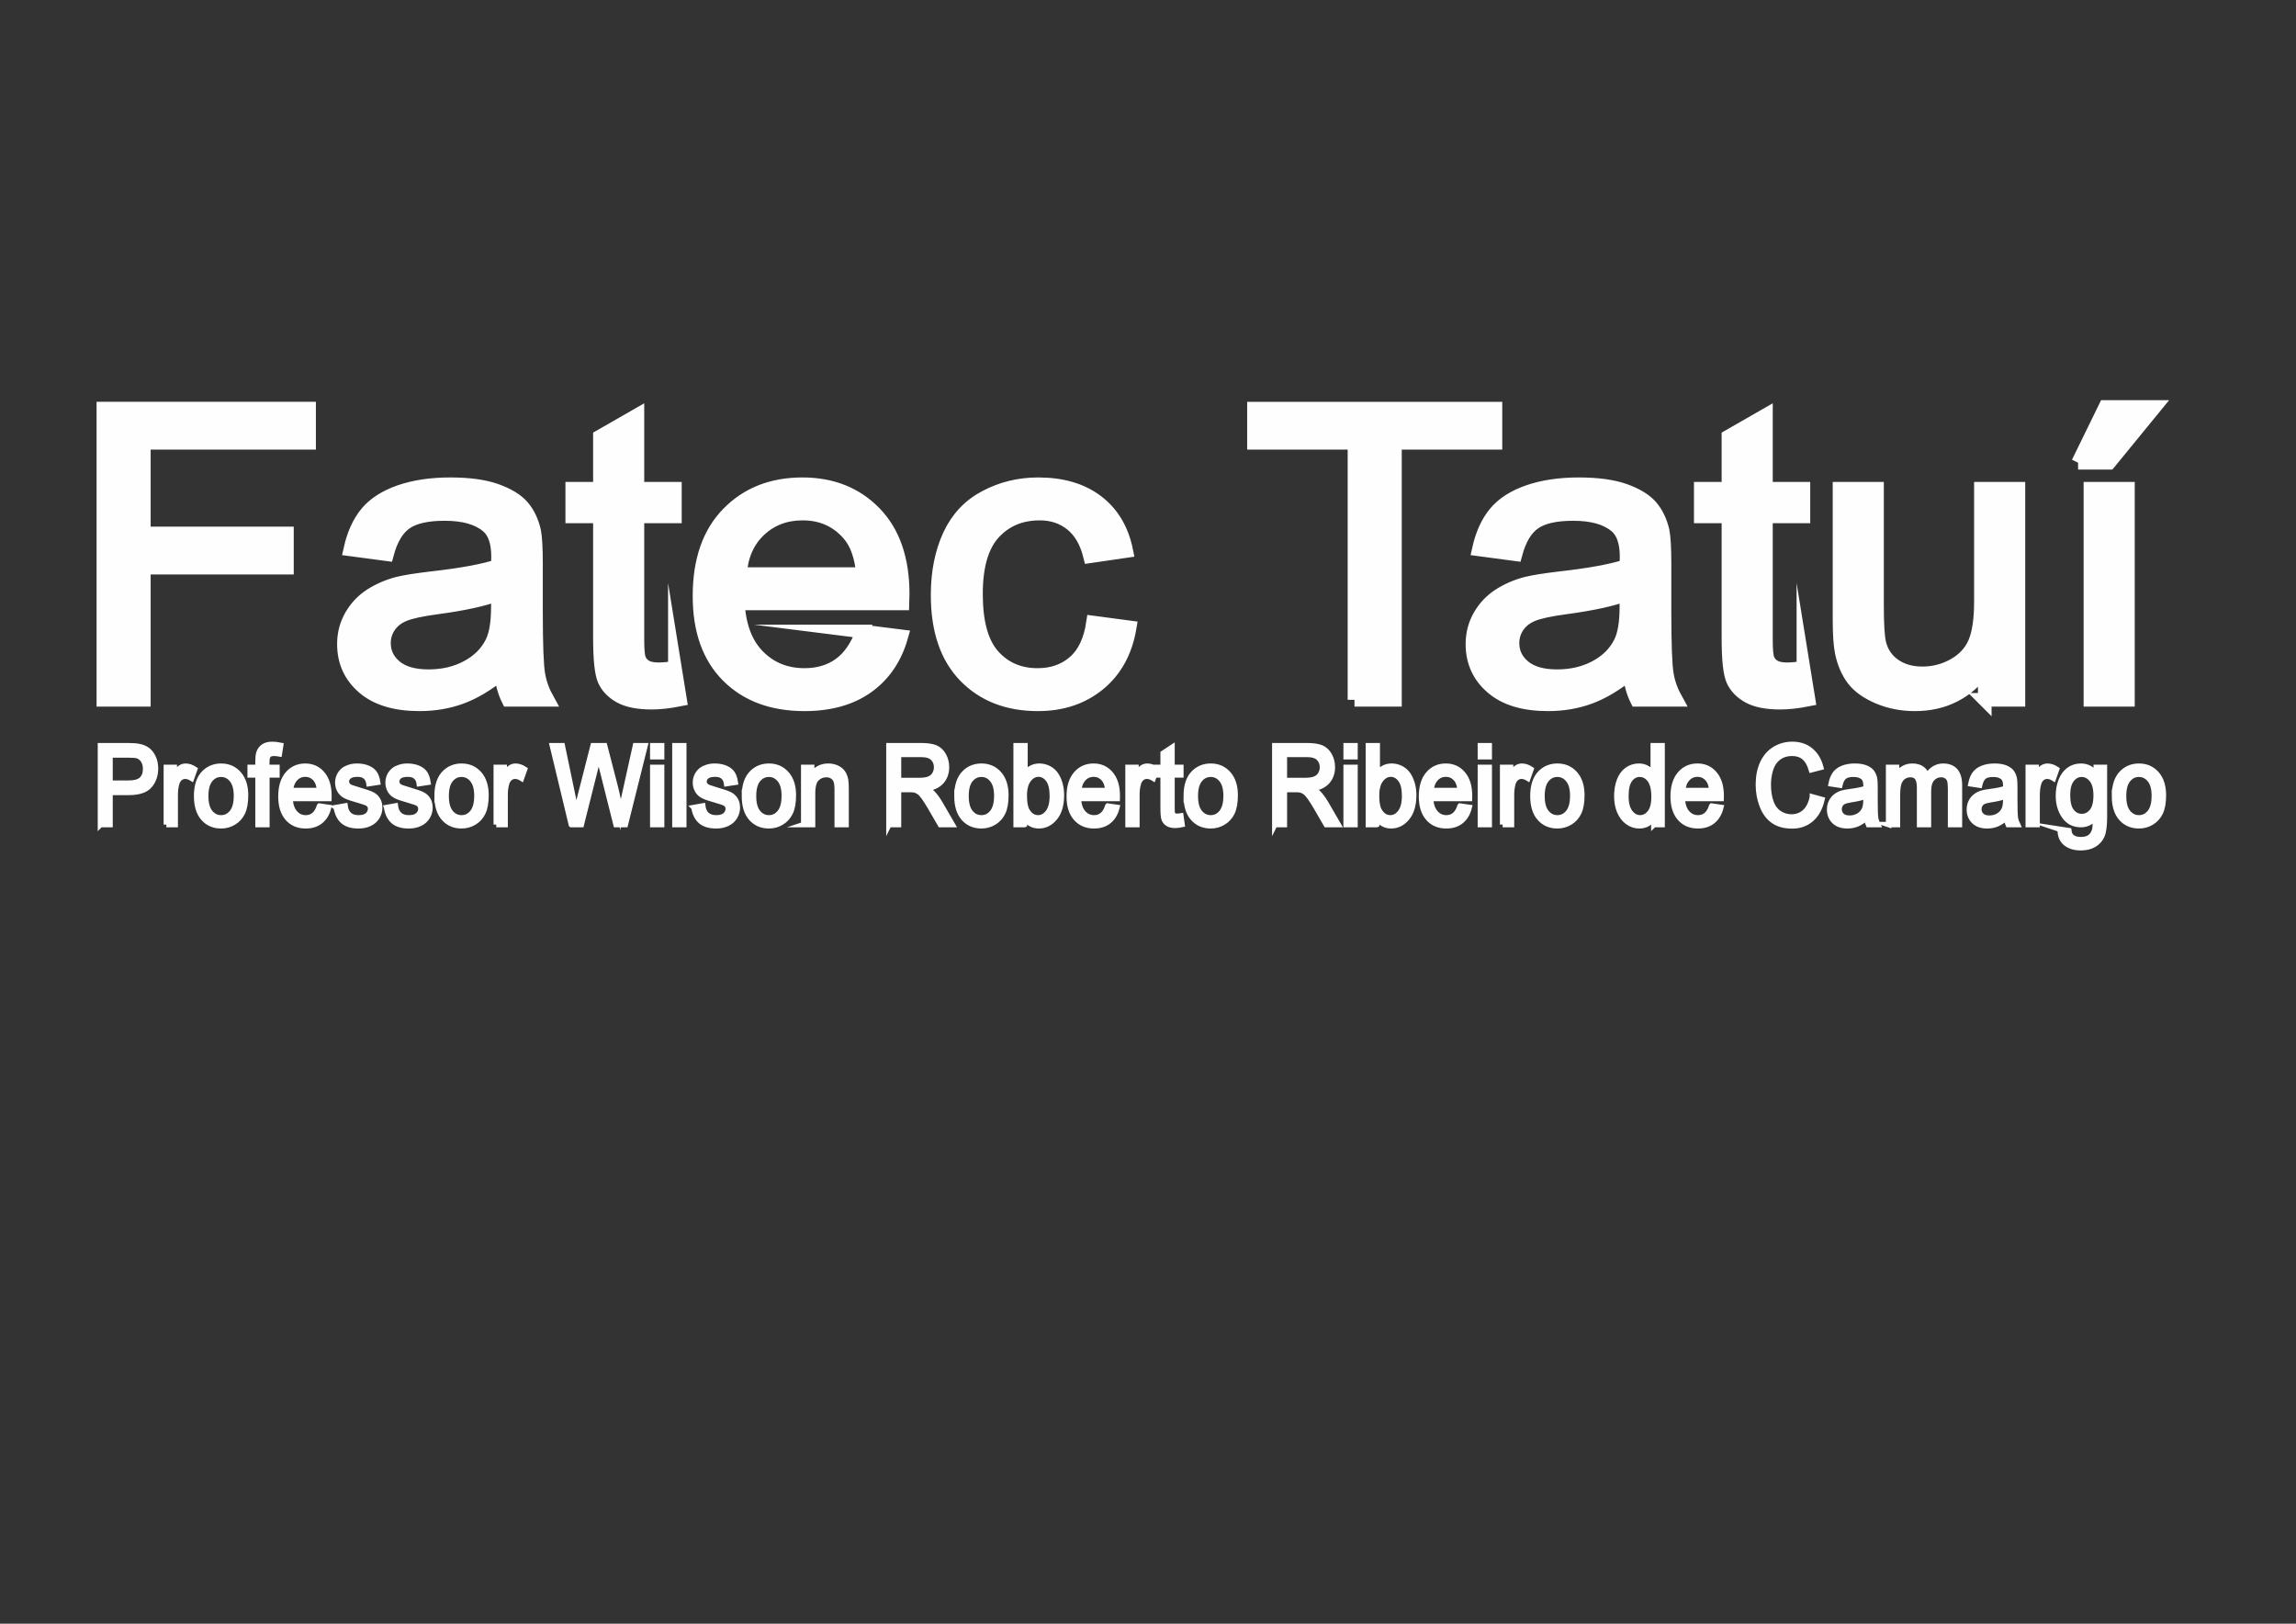 <?xml version="1.0" encoding="UTF-8"?>
<!DOCTYPE svg PUBLIC "-//W3C//DTD SVG 1.1//EN" "http://www.w3.org/Graphics/SVG/1.1/DTD/svg11.dtd">
<!-- Creator: CorelDRAW 2020 (64 Bit) -->
<svg xmlns="http://www.w3.org/2000/svg" xml:space="preserve" width="297mm" height="210mm" version="1.1" style="shape-rendering:geometricPrecision; text-rendering:geometricPrecision; image-rendering:optimizeQuality; fill-rule:evenodd; clip-rule:evenodd"
viewBox="0 0 29700 21000"
 xmlns:xlink="http://www.w3.org/1999/xlink"
 xmlns:xodm="http://www.corel.com/coreldraw/odm/2003">
 <rect x="0" y="0" width="29700" height="21000" fill="#333333" stroke="none"/>
 <defs>
  <style type="text/css">
   <![CDATA[
    .str1 {stroke:#FEFEFE;stroke-width:70.56;stroke-miterlimit:22.926}
    .str0 {stroke:#FEFEFE;stroke-width:176.39;stroke-miterlimit:22.926}
    .fil0 {fill:#FEFEFE;fill-rule:nonzero}
   ]]>
  </style>
 </defs>
 <g id="Camada_x0020_1">
  <g id="_2876742157360">
   <path class="fil0 str0" d="M1337.34 9050.86l0 -3765.99 2660.7 0 0 441.82 -2137.37 0 0 1172.93 1850.92 0 0 441.82 -1850.92 0 0 1709.42 -523.33 0zm5144.21 -341.89c-179.95,146.4 -353.47,248.96 -519.65,309.45 -166.19,60.49 -344.29,90.29 -535.27,90.29 -313.99,0 -555.46,-72.75 -724.39,-219.16 -168.93,-145.51 -253.4,-332.24 -253.4,-559.28 0,-133.24 32.14,-255.09 95.48,-365.55 64.27,-110.45 147.83,-198.12 250.65,-264.75 103.74,-66.62 219.43,-117.46 348.88,-151.65 95.48,-23.67 239.63,-46.46 431.52,-69.25 391.12,-43.83 680.33,-97.3 864.87,-158.67 1.83,-63.12 2.74,-103.44 2.74,-120.1 0,-187.59 -45.89,-319.97 -137.71,-397.11 -123.94,-104.32 -308.48,-156.04 -552.71,-156.04 -228.6,0 -397.54,38.57 -505.88,114.84 -109.25,76.26 -189.13,211.27 -241.46,405.87l-473.74 -63.11c43.15,-193.74 113.84,-350.65 213,-469.87 99.15,-119.22 242.38,-210.39 429.68,-275.26 186.37,-63.99 403.96,-96.44 650.01,-96.44 244.23,0 443.46,27.19 596.79,82.41 152.4,55.23 265.33,123.6 336.94,206.89 71.61,83.27 122.11,188.47 151.49,315.58 15.61,78.89 23.87,220.91 23.87,425.16l0 613.64c0,428.67 10.1,699.54 30.3,814.39 19.28,114.83 59.67,224.41 118.44,329.61l-506.81 0c-48.65,-97.31 -79.86,-211.27 -93.64,-341.89zm-38.57 -1025.64c-176.27,68.37 -440.69,126.23 -793.25,173.56 -200.14,27.18 -341.53,57.86 -424.16,92.05 -82.63,34.19 -145.98,84.15 -190.97,149.03 -44.98,65.74 -67.94,138.5 -67.94,219.15 0,121.85 48.66,224.42 146.9,305.94 98.24,81.53 241.46,122.73 429.68,122.73 186.37,0 352.56,-38.57 498.53,-116.6 145.06,-77.14 252.48,-183.2 320.42,-317.33 52.33,-104.32 78.05,-257.72 78.05,-460.23l2.74 -168.3zm2287.04 954.63l66.1 408.51c-135.88,27.18 -257.99,41.2 -364.49,41.2 -175.36,0 -311.24,-26.3 -408.56,-79.77 -96.4,-53.47 -164.35,-122.73 -203.82,-209.51 -39.48,-86.79 -58.76,-269.13 -58.76,-547.01l0 -1572.67 -358.07 0 0 -357.67 358.07 0 0 -674.99 484.76 -277.89 0 952.88 484.77 0 0 357.67 -484.77 0 0 1598.96c0,132.37 8.27,217.41 25.71,255.1 16.52,37.69 44.07,67.5 82.63,90.29 38.56,21.92 93.65,33.31 165.26,33.31 53.25,0 123.94,-6.13 211.17,-18.41zm2428.41 -470.74l501.29 63.12c-78.03,277.89 -224.01,494.41 -437.02,647.82 -213,153.41 -484.76,230.55 -816.2,230.55 -416.82,0 -747.35,-122.72 -991.57,-368.18 -244.22,-244.58 -366.33,-589.1 -366.33,-1031.79 0,-457.59 123.03,-813.5 370.01,-1065.97 246.97,-253.34 567.39,-379.59 961.26,-379.59 381.02,0 692.26,123.61 933.73,371.7 241.46,248.08 362.65,596.98 362.65,1046.69 0,27.17 -0.91,68.37 -2.76,122.72l-2129.11 0c18.37,298.94 106.51,528.61 266.26,687.28 158.83,158.67 358.06,238.44 595.86,238.44 177.19,0 328.68,-44.71 453.55,-134.12 125.78,-89.42 224.94,-232.3 298.38,-428.67zm-1586.5 -741.63l1592.01 0c-21.11,-229.68 -82.63,-401.49 -182.7,-516.33 -153.33,-177.96 -353.48,-267.36 -598.61,-267.36 -222.19,0 -408.57,71 -560.06,213.01 -150.57,142.01 -234.11,332.24 -250.64,570.68zm4567.63 625.91l473.75 63.12c-52.34,311.2 -184.54,554.03 -398.46,730.23 -213.93,176.2 -477.43,263.86 -788.66,263.86 -390.21,0 -704.21,-121.85 -941.08,-365.55 -237.79,-243.7 -356.22,-592.6 -356.22,-1046.68 0,-294.56 51.41,-551.41 153.32,-772.32 101.91,-220.03 257.07,-385.71 466.4,-495.29 208.41,-110.45 435.19,-165.69 681.24,-165.69 309.41,0 563.73,74.52 760.2,224.42 197.4,149.91 324.1,362.93 379.19,638.19l-468.25 68.37c-44.98,-183.21 -123.94,-320.84 -238.7,-413.76 -113.85,-92.05 -251.56,-138.5 -413.16,-138.5 -244.21,0 -442.52,83.27 -595.86,249.83 -152.4,167.43 -228.6,430.42 -228.6,791.6 0,366.42 73.44,632.04 220.34,797.72 147.82,165.68 339.7,248.96 575.66,248.96 190.97,0 349.8,-55.22 476.5,-166.56 127.62,-110.46 208.41,-281.4 242.39,-511.95zm3381.41 999.36l0 -3324.17 -1300.05 0 0 -441.82 3123.44 0 0 441.82 -1300.06 0 0 3324.17 -523.33 0zm3558.62 -341.89c-179.95,146.4 -353.47,248.96 -519.65,309.45 -166.19,60.49 -344.3,90.29 -535.27,90.29 -313.99,0 -555.46,-72.75 -724.39,-219.16 -168.93,-145.51 -253.4,-332.24 -253.4,-559.28 0,-133.24 32.13,-255.09 95.48,-365.55 64.27,-110.45 147.82,-198.12 250.64,-264.75 103.75,-66.62 219.44,-117.46 348.89,-151.65 95.48,-23.67 239.63,-46.46 431.52,-69.25 391.12,-43.83 680.32,-97.3 864.86,-158.67 1.84,-63.12 2.75,-103.44 2.75,-120.1 0,-187.59 -45.9,-319.97 -137.71,-397.11 -123.95,-104.32 -308.49,-156.04 -552.71,-156.04 -228.6,0 -397.54,38.57 -505.88,114.84 -109.25,76.26 -189.13,211.27 -241.46,405.87l-473.75 -63.11c43.15,-193.74 113.85,-350.65 213.01,-469.87 99.15,-119.22 242.37,-210.39 429.67,-275.26 186.38,-63.99 403.97,-96.44 650.02,-96.44 244.22,0 443.45,27.19 596.78,82.41 152.41,55.23 265.34,123.6 336.95,206.89 71.61,83.27 122.11,188.47 151.49,315.58 15.61,78.89 23.87,220.91 23.87,425.16l0 613.64c0,428.67 10.1,699.54 30.3,814.39 19.28,114.83 59.67,224.41 118.44,329.61l-506.81 0c-48.66,-97.31 -79.87,-211.27 -93.64,-341.89zm-38.57 -1025.64c-176.27,68.37 -440.69,126.23 -793.25,173.56 -200.14,27.18 -341.54,57.86 -424.16,92.05 -82.64,34.19 -145.98,84.15 -190.97,149.03 -44.99,65.74 -67.94,138.5 -67.94,219.15 0,121.85 48.66,224.42 146.9,305.94 98.24,81.53 241.46,122.73 429.67,122.73 186.38,0 352.56,-38.57 498.54,-116.6 145.06,-77.14 252.48,-183.2 320.42,-317.33 52.33,-104.32 78.04,-257.72 78.04,-460.23l2.75 -168.3zm2287.04 954.63l66.1 408.51c-135.88,27.18 -257.99,41.2 -364.49,41.2 -175.36,0 -311.24,-26.3 -408.57,-79.77 -96.39,-53.47 -164.34,-122.73 -203.82,-209.51 -39.47,-86.79 -58.75,-269.13 -58.75,-547.01l0 -1572.67 -358.07 0 0 -357.67 358.07 0 0 -674.99 484.76 -277.89 0 952.88 484.77 0 0 357.67 -484.77 0 0 1598.96c0,132.37 8.26,217.41 25.71,255.1 16.52,37.69 44.07,67.5 82.63,90.29 38.55,21.92 93.65,33.31 165.26,33.31 53.24,0 123.94,-6.13 211.17,-18.41zm2345.78 412.9l0 -405.88c-222.18,309.45 -523.32,463.73 -904.34,463.73 -168.02,0 -325.02,-30.68 -471,-92.05 -145.98,-62.23 -254.32,-139.38 -325.02,-232.3 -70.69,-93.8 -120.26,-207.76 -148.72,-342.76 -19.28,-91.16 -29.38,-234.93 -29.38,-431.3l0 -1689.26 484.76 0 0 1510.43c0,241.07 10.1,404.12 29.38,487.41 30.3,121.85 94.57,216.52 193.73,285.77 98.23,69.25 219.42,104.32 364.49,104.32 145.06,0 280.93,-35.07 407.64,-106.07 126.7,-71 216.67,-168.31 269.92,-290.16 52.33,-121.85 78.96,-299.8 78.96,-532.11l0 -1459.59 484.77 0 0 2729.82 -435.19 0zm1367.07 0l0 -2729.82 484.77 0 0 2729.82 -484.77 0zm-159.75 -3066.43l352.56 -720.59 639.01 0 -589.43 720.59 -402.14 0z"/>
   <g>
    <path class="fil0 str1" d="M1299.52 10664.71l0 -1020.15 351.79 0c61.82,0 109.1,3.32 141.85,9.74 45.77,8.31 84.16,24.22 115.18,47.49 31.01,23.51 55.95,56.28 74.82,98.31 18.87,42.04 28.2,88.34 28.2,138.92 0,86.43 -25.16,159.81 -75.7,219.66 -50.32,60.07 -141.63,89.99 -273.49,89.99l-239.02 0 0 416.04 -123.63 0zm123.63 -535.72l240.75 0c79.81,0 136.21,-16.14 169.83,-48.68 33.39,-32.53 50.1,-78.13 50.1,-137.26 0,-42.5 -9.76,-79.07 -29.5,-109.46 -19.74,-30.4 -45.77,-50.59 -77.86,-60.33 -20.82,-5.93 -59.22,-9.02 -114.96,-9.02l-238.36 0 0 364.75zm728.75 535.72l0 -739.46 102.81 0 0 113.26c26.24,-52.47 50.54,-87.15 72.88,-103.76 22.33,-16.86 46.84,-25.18 73.53,-25.18 38.6,0 77.85,13.3 117.76,39.66l-40.77 115.65c-27.77,-17.1 -55.53,-25.65 -83.28,-25.65 -24.95,0 -47.29,8.31 -67.03,24.69 -19.73,16.39 -33.83,39.19 -42.29,68.39 -12.8,44.41 -19.09,93.1 -19.09,146.05l0 386.35 -114.52 0zm391.71 -369.74c0,-136.53 34.71,-237.69 104.32,-303.48 57.92,-54.61 128.84,-81.92 212.34,-81.92 92.62,0 168.53,33.24 227.52,99.74 58.77,66.25 88.28,158.15 88.28,275.22 0,94.99 -13.02,169.55 -39.05,223.93 -26.02,54.37 -63.98,96.65 -113.86,126.8 -49.67,30.17 -104.11,45.12 -162.89,45.12 -94.56,0 -170.91,-33 -229.25,-99.26 -58.35,-66.25 -87.41,-161.71 -87.41,-286.15zm117.12 0.25c0,94.51 18.88,165.28 56.61,212.05 37.96,47.01 85.45,70.53 142.93,70.53 56.83,0 104.11,-23.52 142.07,-70.77 37.74,-47.25 56.6,-119.2 56.6,-215.85 0,-91.19 -19.09,-160.29 -57.04,-207.08 -37.95,-47.01 -85.23,-70.52 -141.63,-70.52 -57.48,0 -104.97,23.27 -142.93,70.05 -37.73,46.79 -56.61,117.31 -56.61,211.59zm676.92 369.49l0 -642.58 -101.51 0 0 -96.88 101.51 0 0 -78.37c0,-49.63 3.9,-86.44 11.92,-110.42 11.07,-32.29 30.15,-58.66 57.92,-78.84 27.54,-20.18 66.37,-30.16 116.25,-30.16 32.32,0 67.89,4.28 106.93,12.59l-17.14 109.71c-23.85,-4.51 -46.19,-6.89 -67.45,-6.89 -34.7,0 -59.21,8.08 -73.74,24.22 -14.31,16.15 -21.48,46.3 -21.48,90.47l0 67.69 131.44 0 0 96.88 -130.13 0 0 642.58 -114.52 0zm794.91 -239.36l118.42 17.09c-18.43,75.28 -52.93,133.93 -103.24,175.49 -50.32,41.55 -114.52,62.45 -192.81,62.45 -98.47,0 -176.56,-33.24 -234.25,-99.73 -57.7,-66.26 -86.54,-159.58 -86.54,-279.5 0,-123.95 29.06,-220.37 87.41,-288.76 58.34,-68.62 134.03,-102.82 227.09,-102.82 90,0 163.53,33.48 220.57,100.69 57.04,67.2 85.67,161.71 85.67,283.54 0,7.35 -0.21,18.52 -0.64,33.24l-502.98 0c4.34,80.97 25.16,143.18 62.9,186.17 37.52,42.98 84.58,64.59 140.77,64.59 41.86,0 77.64,-12.12 107.14,-36.34 29.71,-24.22 53.14,-62.92 70.49,-116.11zm-374.79 -200.9l376.09 0c-4.99,-62.22 -19.52,-108.75 -43.16,-139.86 -36.22,-48.21 -83.5,-72.43 -141.42,-72.43 -52.48,0 -96.51,19.23 -132.3,57.7 -35.57,38.47 -55.31,90 -59.21,154.59zm592.33 219.42l113.21 -19.95c6.3,49.63 24.08,87.62 53.14,114.22 29.06,26.37 69.85,39.66 121.9,39.66 52.7,0 91.74,-11.63 117.34,-35.15 25.37,-23.27 38.17,-50.81 38.17,-82.4 0,-28.25 -11.5,-50.58 -34.27,-66.72 -16.06,-11.16 -55.1,-25.17 -117.12,-42.51 -83.73,-23.03 -141.63,-42.98 -174.17,-59.84 -32.31,-17.1 -56.82,-40.38 -73.53,-70.3 -16.69,-29.67 -25.15,-62.69 -25.15,-98.78 0,-33 6.93,-63.4 20.6,-91.42 13.89,-28.02 32.54,-51.29 56.18,-69.81 17.79,-14.25 42.07,-26.37 72.66,-36.34 30.8,-9.98 63.55,-14.96 98.68,-14.96 52.92,0 99.34,8.32 139.25,25.18 40.13,16.61 69.62,39.41 88.71,67.91 18.86,28.73 32.1,66.96 39.25,114.93l-111.91 17.1c-4.99,-38.47 -19.74,-68.63 -44.04,-90.23 -24.28,-21.62 -58.56,-32.3 -103.02,-32.3 -52.27,0 -89.79,9.5 -112.13,28.49 -22.34,19 -33.62,41.32 -33.62,66.73 0,16.15 4.56,30.87 13.89,43.94 9.32,13.29 23.85,24.45 43.8,33.24 11.5,4.74 44.9,15.43 100.86,32.05 80.68,23.51 137.07,42.99 169.18,57.94 32.1,14.97 57.26,37.05 75.47,65.55 18.44,28.73 27.55,64.35 27.55,107.09 0,41.55 -11.06,80.74 -33.41,117.55 -22.33,36.81 -54.43,65.31 -96.3,85.49 -42.07,20.18 -89.56,30.15 -142.49,30.15 -87.62,0 -154.64,-19.94 -200.62,-59.6 -45.99,-39.9 -75.26,-98.78 -88.06,-176.91zm650.67 0l113.22 -19.95c6.29,49.63 24.08,87.62 53.14,114.22 29.06,26.37 69.84,39.66 121.9,39.66 52.69,0 91.74,-11.63 117.33,-35.15 25.37,-23.27 38.17,-50.81 38.17,-82.4 0,-28.25 -11.5,-50.58 -34.26,-66.72 -16.06,-11.16 -55.1,-25.17 -117.13,-42.51 -83.72,-23.03 -141.63,-42.98 -174.16,-59.84 -32.32,-17.1 -56.83,-40.38 -73.53,-70.3 -16.69,-29.67 -25.16,-62.69 -25.16,-98.78 0,-33 6.94,-63.4 20.61,-91.42 13.88,-28.02 32.53,-51.29 56.17,-69.81 17.79,-14.25 42.07,-26.37 72.66,-36.34 30.8,-9.98 63.55,-14.96 98.69,-14.96 52.91,0 99.33,8.32 139.24,25.18 40.13,16.61 69.62,39.41 88.71,67.91 18.86,28.73 32.1,66.96 39.26,114.93l-111.92 17.1c-4.99,-38.47 -19.74,-68.63 -44.03,-90.23 -24.29,-21.62 -58.56,-32.3 -103.02,-32.3 -52.27,0 -89.8,9.5 -112.13,28.49 -22.34,19 -33.62,41.32 -33.62,66.73 0,16.15 4.56,30.87 13.88,43.94 9.33,13.29 23.86,24.45 43.81,33.24 11.49,4.74 44.9,15.43 100.86,32.05 80.68,23.51 137.07,42.99 169.17,57.94 32.1,14.97 57.26,37.05 75.48,65.55 18.43,28.73 27.54,64.35 27.54,107.09 0,41.55 -11.05,80.74 -33.4,117.55 -22.34,36.81 -54.43,65.31 -96.3,85.49 -42.08,20.18 -89.57,30.15 -142.49,30.15 -87.62,0 -154.65,-19.94 -200.63,-59.6 -45.98,-39.9 -75.26,-98.78 -88.06,-176.91zm653.28 -148.9c0,-136.53 34.7,-237.69 104.32,-303.48 57.92,-54.61 128.84,-81.92 212.34,-81.92 92.62,0 168.53,33.24 227.52,99.74 58.77,66.25 88.27,158.15 88.27,275.22 0,94.99 -13.01,169.55 -39.04,223.93 -26.02,54.37 -63.98,96.65 -113.86,126.8 -49.68,30.17 -104.11,45.12 -162.89,45.12 -94.56,0 -170.91,-33 -229.26,-99.26 -58.34,-66.25 -87.4,-161.71 -87.4,-286.15zm117.12 0.25c0,94.51 18.87,165.28 56.61,212.05 37.96,47.01 85.45,70.53 142.93,70.53 56.83,0 104.1,-23.52 142.07,-70.77 37.74,-47.25 56.6,-119.2 56.6,-215.85 0,-91.19 -19.09,-160.29 -57.04,-207.08 -37.96,-47.01 -85.23,-70.52 -141.63,-70.52 -57.48,0 -104.97,23.27 -142.93,70.05 -37.74,46.79 -56.61,117.31 -56.61,211.59zm648.29 369.49l0 -739.46 102.8 0 0 113.26c26.25,-52.47 50.54,-87.15 72.88,-103.76 22.34,-16.86 46.85,-25.18 73.53,-25.18 38.6,0 77.86,13.3 117.77,39.66l-40.77 115.65c-27.77,-17.1 -55.53,-25.65 -83.29,-25.65 -24.94,0 -47.29,8.31 -67.03,24.69 -19.73,16.39 -33.83,39.19 -42.28,68.39 -12.8,44.41 -19.09,93.1 -19.09,146.05l0 386.35 -114.52 0zm971.24 0l-245.31 -1020.15 127.97 0 139.68 668.94c15.18,70.06 28.63,139.62 40.13,208.5 24.5,-108.77 38.81,-171.46 42.94,-188.08l176.12 -689.36 148.56 0 133.61 516.48c32.75,128.23 57.05,248.63 72.66,360.96 12.36,-64.35 28.19,-138.21 47.5,-221.56l145.53 -655.88 123.85 0 -255.07 1020.15 -119.94 0 -195.41 -777.23c-16.49,-65.05 -26.47,-104.95 -30.15,-119.68 -10.64,46.55 -20.18,86.44 -28.42,119.45l-195.41 777.46 -128.84 0zm1053.23 -877.67l0 -142.48 114.51 0 0 142.48 -114.51 0zm0 877.67l0 -739.46 114.51 0 0 739.46 -114.51 0zm286.51 0l0 -1020.15 114.52 0 0 1020.15 -114.52 0zm246.17 -220.84l113.21 -19.95c6.3,49.63 24.09,87.62 53.15,114.22 29.06,26.37 69.84,39.66 121.89,39.66 52.7,0 91.74,-11.63 117.34,-35.15 25.37,-23.27 38.17,-50.81 38.17,-82.4 0,-28.25 -11.5,-50.58 -34.27,-66.72 -16.05,-11.16 -55.1,-25.17 -117.12,-42.51 -83.73,-23.03 -141.63,-42.98 -174.16,-59.84 -32.32,-17.1 -56.83,-40.38 -73.54,-70.3 -16.69,-29.67 -25.15,-62.69 -25.15,-98.78 0,-33 6.93,-63.4 20.6,-91.42 13.89,-28.02 32.54,-51.29 56.18,-69.81 17.79,-14.25 42.07,-26.37 72.66,-36.34 30.8,-9.98 63.55,-14.96 98.69,-14.96 52.91,0 99.33,8.32 139.24,25.18 40.13,16.61 69.62,39.41 88.71,67.91 18.86,28.73 32.1,66.96 39.25,114.93l-111.91 17.1c-4.99,-38.47 -19.74,-68.63 -44.03,-90.23 -24.29,-21.62 -58.57,-32.3 -103.03,-32.3 -52.27,0 -89.79,9.5 -112.13,28.49 -22.34,19 -33.62,41.32 -33.62,66.73 0,16.15 4.56,30.87 13.89,43.94 9.32,13.29 23.85,24.45 43.8,33.24 11.5,4.74 44.9,15.43 100.86,32.05 80.69,23.51 137.07,42.99 169.18,57.94 32.1,14.97 57.26,37.05 75.48,65.55 18.43,28.73 27.54,64.35 27.54,107.09 0,41.55 -11.06,80.74 -33.41,117.55 -22.33,36.81 -54.43,65.31 -96.3,85.49 -42.07,20.18 -89.56,30.15 -142.49,30.15 -87.62,0 -154.64,-19.94 -200.62,-59.6 -45.99,-39.9 -75.26,-98.78 -88.06,-176.91zm653.27 -148.9c0,-136.53 34.71,-237.69 104.33,-303.48 57.91,-54.61 128.83,-81.92 212.33,-81.92 92.62,0 168.53,33.24 227.52,99.74 58.78,66.25 88.28,158.15 88.28,275.22 0,94.99 -13.01,169.55 -39.04,223.93 -26.03,54.37 -63.98,96.65 -113.86,126.8 -49.68,30.17 -104.11,45.12 -162.9,45.12 -94.55,0 -170.9,-33 -229.25,-99.26 -58.35,-66.25 -87.41,-161.71 -87.41,-286.15zm117.13 0.25c0,94.51 18.87,165.28 56.61,212.05 37.95,47.01 85.45,70.53 142.92,70.53 56.83,0 104.11,-23.52 142.08,-70.77 37.73,-47.25 56.6,-119.2 56.6,-215.85 0,-91.19 -19.09,-160.29 -57.05,-207.08 -37.95,-47.01 -85.23,-70.52 -141.63,-70.52 -57.47,0 -104.97,23.27 -142.92,70.05 -37.74,46.79 -56.61,117.31 -56.61,211.59zm649.58 369.49l0 -739.46 102.81 0 0 104.96c49.45,-80.51 121.03,-120.64 214.51,-120.64 40.77,0 78.08,8.08 112.13,23.99 34.05,15.91 59.65,37.04 76.56,62.93 16.92,25.88 28.85,56.75 35.57,92.37 4.12,23.27 6.29,63.88 6.29,121.81l0 454.04 -114.52 0 0 -449.28c0,-51.06 -4.33,-89.29 -13.23,-114.46 -8.89,-25.17 -24.72,-45.36 -47.27,-60.55 -22.57,-14.97 -49.24,-22.56 -79.61,-22.56 -48.58,0 -90.44,16.86 -125.79,50.82 -35.35,33.71 -52.93,98.06 -52.93,192.58l0 403.45 -114.52 0zm1102.25 0l0 -1020.15 412.95 0c83.08,0 146.2,9.26 189.36,27.54 43.16,18.29 77.65,50.59 103.45,96.89 25.81,46.31 38.61,97.6 38.61,153.64 0,72.43 -21.47,133.46 -64.2,183.09 -42.73,49.62 -108.67,80.97 -198.02,94.51 32.75,17.1 57.48,34.2 74.39,50.82 36,36.09 70.06,81.45 101.94,135.83l161.15 277.83 -153.99 0 -123.2 -212.29c-35.79,-61.5 -65.49,-108.29 -88.7,-140.82 -23.43,-32.54 -44.25,-55.1 -62.68,-68.15 -18.22,-12.83 -37.1,-21.85 -56.19,-27.08 -13.87,-3.08 -36.65,-4.74 -68.53,-4.74l-142.71 0 0 453.08 -123.63 0zm123.63 -569.91l264.6 0c56.4,0 100.2,-6.42 131.88,-19.24 31.66,-12.58 55.74,-33.01 72,-61.27 16.49,-28.01 24.73,-58.42 24.73,-91.42 0,-48.21 -15.84,-88.1 -47.72,-119.2 -31.88,-31.11 -82.2,-46.55 -150.96,-46.55l-294.53 0 0 337.68zm756.29 200.17c0,-136.53 34.71,-237.69 104.33,-303.48 57.91,-54.61 128.83,-81.92 212.33,-81.92 92.62,0 168.53,33.24 227.52,99.74 58.78,66.25 88.28,158.15 88.28,275.22 0,94.99 -13.01,169.55 -39.04,223.93 -26.03,54.37 -63.98,96.65 -113.86,126.8 -49.68,30.17 -104.11,45.12 -162.9,45.12 -94.56,0 -170.9,-33 -229.25,-99.26 -58.35,-66.25 -87.41,-161.71 -87.41,-286.15zm117.13 0.25c0,94.51 18.87,165.28 56.61,212.05 37.95,47.01 85.45,70.53 142.92,70.53 56.83,0 104.11,-23.52 142.07,-70.77 37.74,-47.25 56.61,-119.2 56.61,-215.85 0,-91.19 -19.09,-160.29 -57.05,-207.08 -37.95,-47.01 -85.23,-70.52 -141.63,-70.52 -57.47,0 -104.97,23.27 -142.92,70.05 -37.74,46.79 -56.61,117.31 -56.61,211.59zm754.99 369.49l-106.71 0 0 -1020.15 114.52 0 0 364.03c48.37,-66.01 109.97,-99.02 185.01,-99.02 41.43,0 80.9,9.02 117.99,27.31 37.08,18.29 67.46,44.17 91.52,77.17 23.87,33.26 42.73,73.15 56.18,119.92 13.67,46.55 20.39,96.65 20.39,149.85 0,126.33 -28.63,224.16 -85.67,293.03 -57.26,69.1 -125.79,103.53 -205.83,103.53 -79.6,0 -142.07,-36.33 -187.4,-108.75l0 93.08zm-1.3 -375.19c0,88.34 11.07,152.21 32.97,191.63 36,64.35 84.58,96.65 145.97,96.65 50.1,0 93.26,-23.75 129.48,-71.24 36.44,-47.49 54.66,-118.26 54.66,-212.29 0,-96.42 -17.35,-167.42 -52.27,-213.25 -34.92,-45.83 -77.21,-68.86 -126.66,-68.86 -50.11,0 -93.27,23.75 -129.49,71.24 -36.44,47.49 -54.66,116.11 -54.66,206.12zm1080.34 135.83l118.42 17.09c-18.43,75.28 -52.93,133.93 -103.24,175.49 -50.32,41.55 -114.52,62.45 -192.81,62.45 -98.47,0 -176.56,-33.24 -234.25,-99.73 -57.7,-66.26 -86.54,-159.58 -86.54,-279.5 0,-123.95 29.06,-220.37 87.41,-288.76 58.34,-68.62 134.03,-102.82 227.09,-102.82 90,0 163.53,33.48 220.57,100.69 57.04,67.2 85.67,161.71 85.67,283.54 0,7.35 -0.21,18.52 -0.64,33.24l-502.98 0c4.34,80.97 25.16,143.18 62.9,186.17 37.52,42.98 84.58,64.59 140.77,64.59 41.86,0 77.64,-12.12 107.14,-36.34 29.71,-24.22 53.14,-62.92 70.49,-116.11zm-374.79 -200.9l376.09 0c-4.99,-62.22 -19.52,-108.75 -43.16,-139.86 -36.22,-48.21 -83.5,-72.43 -141.42,-72.43 -52.48,0 -96.51,19.23 -132.3,57.7 -35.57,38.47 -55.31,90 -59.21,154.59zm636.57 440.26l0 -739.46 102.81 0 0 113.26c26.24,-52.47 50.54,-87.15 72.87,-103.76 22.34,-16.86 46.85,-25.18 73.54,-25.18 38.6,0 77.85,13.3 117.76,39.66l-40.77 115.65c-27.77,-17.1 -55.53,-25.65 -83.29,-25.65 -24.94,0 -47.28,8.31 -67.02,24.69 -19.74,16.39 -33.84,39.19 -42.29,68.39 -12.8,44.41 -19.09,93.1 -19.09,146.05l0 386.35 -114.52 0zm683.21 -111.85l15.62 110.66c-32.11,7.36 -60.95,11.17 -86.11,11.17 -41.43,0 -73.53,-7.13 -96.51,-21.61 -22.78,-14.49 -38.83,-33.25 -48.15,-56.76 -9.33,-23.51 -13.89,-72.9 -13.89,-148.18l0 -426.01 -84.58 0 0 -96.88 84.58 0 0 -182.85 114.52 -75.28 0 258.13 114.52 0 0 96.88 -114.52 0 0 433.14c0,35.85 1.96,58.89 6.08,69.09 3.9,10.22 10.41,18.29 19.52,24.47 9.11,5.94 22.12,9.02 39.04,9.02 12.57,0 29.27,-1.66 49.88,-4.99zm70.06 -257.89c0,-136.53 34.7,-237.69 104.32,-303.48 57.92,-54.61 128.84,-81.92 212.34,-81.92 92.62,0 168.53,33.24 227.52,99.74 58.77,66.25 88.27,158.15 88.27,275.22 0,94.99 -13.01,169.55 -39.04,223.93 -26.02,54.37 -63.98,96.65 -113.86,126.8 -49.68,30.17 -104.11,45.12 -162.89,45.12 -94.56,0 -170.91,-33 -229.26,-99.26 -58.34,-66.25 -87.4,-161.71 -87.4,-286.15zm117.12 0.25c0,94.51 18.87,165.28 56.61,212.05 37.96,47.01 85.45,70.53 142.93,70.53 56.83,0 104.1,-23.52 142.07,-70.77 37.74,-47.25 56.6,-119.2 56.6,-215.85 0,-91.19 -19.09,-160.29 -57.04,-207.08 -37.96,-47.01 -85.23,-70.52 -141.63,-70.52 -57.48,0 -104.97,23.27 -142.93,70.05 -37.74,46.79 -56.61,117.31 -56.61,211.59zm1028.07 369.49l0 -1020.15 412.95 0c83.07,0 146.2,9.26 189.35,27.54 43.16,18.29 77.66,50.59 103.46,96.89 25.81,46.31 38.61,97.6 38.61,153.64 0,72.43 -21.47,133.46 -64.2,183.09 -42.73,49.62 -108.67,80.97 -198.02,94.51 32.75,17.1 57.47,34.2 74.39,50.82 36,36.09 70.06,81.45 101.94,135.83l161.15 277.83 -153.99 0 -123.2 -212.29c-35.79,-61.5 -65.49,-108.29 -88.7,-140.82 -23.43,-32.54 -44.25,-55.1 -62.68,-68.15 -18.22,-12.83 -37.1,-21.85 -56.19,-27.08 -13.87,-3.08 -36.65,-4.74 -68.53,-4.74l-142.72 0 0 453.08 -123.62 0zm123.62 -569.91l264.61 0c56.4,0 100.2,-6.42 131.87,-19.24 31.67,-12.58 55.75,-33.01 72.01,-61.27 16.49,-28.01 24.72,-58.42 24.72,-91.42 0,-48.21 -15.83,-88.1 -47.71,-119.2 -31.88,-31.11 -82.2,-46.55 -150.96,-46.55l-294.54 0 0 337.68zm799.25 -307.76l0 -142.48 114.52 0 0 142.48 -114.52 0zm0 877.67l0 -739.46 114.52 0 0 739.46 -114.52 0zm394.52 0l-106.71 0 0 -1020.15 114.52 0 0 364.03c48.36,-66.01 109.97,-99.02 185.01,-99.02 41.42,0 80.89,9.02 117.99,27.31 37.08,18.29 67.45,44.17 91.52,77.17 23.87,33.26 42.73,73.15 56.18,119.92 13.67,46.55 20.39,96.65 20.39,149.85 0,126.33 -28.63,224.16 -85.68,293.03 -57.26,69.1 -125.79,103.53 -205.82,103.53 -79.6,0 -142.07,-36.33 -187.4,-108.75l0 93.08zm-1.3 -375.19c0,88.34 11.07,152.21 32.96,191.63 36.01,64.35 84.59,96.65 145.98,96.65 50.1,0 93.26,-23.75 129.48,-71.24 36.44,-47.49 54.66,-118.26 54.66,-212.29 0,-96.42 -17.35,-167.42 -52.27,-213.25 -34.92,-45.83 -77.21,-68.86 -126.66,-68.86 -50.11,0 -93.27,23.75 -129.49,71.24 -36.44,47.49 -54.66,116.11 -54.66,206.12zm1080.33 135.83l118.43 17.09c-18.44,75.28 -52.93,133.93 -103.24,175.49 -50.32,41.55 -114.52,62.45 -192.81,62.45 -98.48,0 -176.56,-33.24 -234.25,-99.73 -57.7,-66.26 -86.54,-159.58 -86.54,-279.5 0,-123.95 29.06,-220.37 87.4,-288.76 58.35,-68.62 134.04,-102.82 227.09,-102.82 90.01,0 163.53,33.48 220.58,100.69 57.04,67.2 85.67,161.71 85.67,283.54 0,7.35 -0.21,18.52 -0.64,33.24l-502.98 0c4.33,80.97 25.16,143.18 62.89,186.17 37.53,42.98 84.59,64.59 140.78,64.59 41.85,0 77.64,-12.12 107.14,-36.34 29.71,-24.22 53.14,-62.92 70.48,-116.11zm-374.78 -200.9l376.09 0c-4.99,-62.22 -19.52,-108.75 -43.16,-139.86 -36.23,-48.21 -83.51,-72.43 -141.42,-72.43 -52.48,0 -96.52,19.23 -132.3,57.7 -35.57,38.47 -55.31,90 -59.21,154.59zm637.87 -437.41l0 -142.48 114.52 0 0 142.48 -114.52 0zm0 877.67l0 -739.46 114.52 0 0 739.46 -114.52 0zm287.82 0l0 -739.46 102.8 0 0 113.26c26.24,-52.47 50.54,-87.15 72.88,-103.76 22.34,-16.86 46.85,-25.18 73.53,-25.18 38.6,0 77.85,13.3 117.77,39.66l-40.78 115.65c-27.77,-17.1 -55.52,-25.65 -83.28,-25.65 -24.94,0 -47.29,8.31 -67.03,24.69 -19.73,16.39 -33.83,39.19 -42.29,68.39 -12.79,44.41 -19.09,93.1 -19.09,146.05l0 386.35 -114.51 0zm391.7 -369.74c0,-136.53 34.71,-237.69 104.32,-303.48 57.92,-54.61 128.84,-81.92 212.34,-81.92 92.62,0 168.53,33.24 227.52,99.74 58.78,66.25 88.28,158.15 88.28,275.22 0,94.99 -13.02,169.55 -39.04,223.93 -26.03,54.37 -63.98,96.65 -113.87,126.8 -49.67,30.17 -104.1,45.12 -162.89,45.12 -94.56,0 -170.91,-33 -229.25,-99.26 -58.35,-66.25 -87.41,-161.71 -87.41,-286.15zm117.12 0.25c0,94.51 18.88,165.28 56.62,212.05 37.95,47.01 85.45,70.53 142.92,70.53 56.83,0 104.11,-23.52 142.07,-70.77 37.74,-47.25 56.61,-119.2 56.61,-215.85 0,-91.19 -19.09,-160.29 -57.05,-207.08 -37.95,-47.01 -85.23,-70.52 -141.63,-70.52 -57.47,0 -104.97,23.27 -142.92,70.05 -37.74,46.79 -56.62,117.31 -56.62,211.59zm1447.1 369.49l0 -93.8c-42.73,72.9 -105.62,109.47 -188.69,109.47 -53.79,0 -103.24,-16.14 -148.14,-48.67 -45.11,-32.3 -80.03,-77.66 -104.97,-135.59 -24.73,-58.19 -37.09,-124.92 -37.09,-200.43 0,-73.62 11.28,-140.35 33.62,-200.42 22.55,-59.84 56.17,-105.91 101.07,-137.73 44.68,-32.06 95,-47.97 150.3,-47.97 40.77,0 77,9.51 108.67,28.26 31.66,18.76 57.47,43.45 77.42,73.61l0 -366.88 114.52 0 0 1020.15 -106.71 0zm-361.77 -368.78c0,94.5 18.22,165.04 54.87,211.82 36.44,46.78 79.6,70.05 129.27,70.05 50.1,0 92.61,-22.33 127.75,-66.97 34.92,-44.64 52.49,-112.79 52.49,-204.46 0,-100.68 -17.79,-174.77 -53.57,-222.02 -35.57,-47.26 -79.6,-70.77 -131.87,-70.77 -50.98,0 -93.48,22.56 -127.76,67.92 -34.05,45.35 -51.18,116.83 -51.18,214.43zm1110.26 129.42l118.43 17.09c-18.44,75.28 -52.93,133.93 -103.24,175.49 -50.32,41.55 -114.52,62.45 -192.82,62.45 -98.47,0 -176.55,-33.24 -234.24,-99.73 -57.7,-66.26 -86.54,-159.58 -86.54,-279.5 0,-123.95 29.06,-220.37 87.4,-288.76 58.35,-68.62 134.04,-102.82 227.09,-102.82 90.01,0 163.53,33.48 220.58,100.69 57.04,67.2 85.67,161.71 85.67,283.54 0,7.35 -0.21,18.52 -0.65,33.24l-502.97 0c4.33,80.97 25.15,143.18 62.89,186.17 37.53,42.98 84.59,64.59 140.77,64.59 41.86,0 77.64,-12.12 107.15,-36.34 29.71,-24.22 53.14,-62.92 70.48,-116.11zm-374.78 -200.9l376.08 0c-4.99,-62.22 -19.52,-108.75 -43.15,-139.86 -36.23,-48.21 -83.51,-72.43 -141.42,-72.43 -52.49,0 -96.52,19.23 -132.3,57.7 -35.58,38.47 -55.31,90 -59.21,154.59zm1677.43 82.4l123.63 34.2c-25.81,110.9 -72.22,195.19 -139.24,253.38 -67.02,58.17 -149,87.38 -245.96,87.38 -100.2,0 -181.76,-22.33 -244.65,-67.2 -62.9,-44.65 -110.62,-109.47 -143.36,-194.26 -32.75,-85 -49.24,-175.95 -49.24,-273.31 0,-106.15 18.43,-198.76 55.53,-277.83 37.08,-79.08 89.79,-139.16 158.11,-180.24 68.32,-41.09 143.58,-61.51 225.57,-61.51 93.26,0 171.55,25.89 234.89,77.9 63.55,52 107.8,124.9 132.74,218.93l-121.03 31.35c-21.47,-74.09 -52.92,-128.23 -93.91,-161.95 -41,-33.96 -92.61,-50.82 -154.86,-50.82 -71.36,0 -131.22,18.76 -179.16,56.28 -47.93,37.52 -81.77,88.1 -101.06,151.27 -19.52,63.4 -29.29,128.7 -29.29,195.9 0,86.68 11.5,162.43 34.49,227.02 22.99,64.83 58.78,113.04 107.36,145.09 48.58,32.06 101.07,47.97 157.68,47.97 68.97,0 127.1,-21.84 174.82,-65.3 47.71,-43.7 80.03,-108.29 96.94,-194.25zm702.95 265.25c-42.52,39.66 -83.5,67.44 -122.76,83.83 -39.26,16.38 -81.34,24.45 -126.45,24.45 -74.17,0 -131.22,-19.71 -171.13,-59.37 -39.91,-39.41 -59.86,-89.99 -59.86,-151.49 0,-36.1 7.59,-69.11 22.55,-99.03 15.19,-29.92 34.92,-53.66 59.22,-71.71 24.51,-18.05 51.84,-31.82 82.41,-41.09 22.57,-6.4 56.62,-12.58 101.95,-18.75 92.4,-11.87 160.71,-26.36 204.31,-42.98 0.43,-17.1 0.65,-28.03 0.65,-32.54 0,-50.82 -10.84,-86.68 -32.54,-107.56 -29.27,-28.26 -72.87,-42.28 -130.56,-42.28 -54.01,0 -93.91,10.45 -119.51,31.11 -25.81,20.66 -44.68,57.23 -57.04,109.95l-111.92 -17.1c10.2,-52.48 26.9,-94.99 50.32,-127.28 23.43,-32.3 57.26,-56.99 101.51,-74.57 44.03,-17.33 95.43,-26.12 153.56,-26.12 57.69,0 104.75,7.36 140.97,22.33 36.01,14.95 62.68,33.48 79.6,56.04 16.92,22.56 28.84,51.05 35.79,85.48 3.69,21.38 5.64,59.85 5.64,115.18l0 166.21c0,116.13 2.39,189.5 7.16,220.61 4.55,31.11 14.09,60.8 27.97,89.29l-119.72 0c-11.5,-26.36 -18.86,-57.23 -22.12,-92.61zm-9.11 -277.83c-41.65,18.52 -104.11,34.19 -187.4,47.01 -47.28,7.36 -80.68,15.68 -100.2,24.93 -19.52,9.27 -34.48,22.8 -45.12,40.38 -10.62,17.8 -16.04,37.51 -16.04,59.36 0,33.01 11.49,60.79 34.7,82.88 23.21,22.08 57.05,33.24 101.51,33.24 44.03,0 83.28,-10.44 117.76,-31.58 34.28,-20.9 59.65,-49.63 75.7,-85.97 12.37,-28.25 18.44,-69.81 18.44,-124.66l0.65 -45.59zm291.72 370.44l0 -739.46 102.8 0 0 104.48c21.04,-36.09 49.24,-65.31 84.37,-87.15 35.14,-22.08 75.05,-33.01 119.94,-33.01 49.89,0 90.88,11.4 122.76,33.96 31.89,22.8 54.44,54.38 67.46,95.23 53.79,-86.21 123.41,-129.19 209.3,-129.19 67.24,0 119.08,20.19 155.07,60.8 36.23,40.6 54.44,103.05 54.44,187.35l0 506.99 -114.51 0 0 -465.43c0,-49.87 -3.91,-85.96 -11.29,-108.05 -7.36,-22.08 -20.82,-39.65 -40.55,-53.19 -19.52,-13.53 -42.51,-20.18 -68.76,-20.18 -47.71,0 -87.19,17.33 -118.64,51.76 -31.44,34.68 -47.06,90 -47.06,165.99l0 429.1 -114.52 0 0 -479.92c0,-55.56 -9.32,-97.35 -27.97,-125.14 -18.66,-27.78 -49.24,-41.79 -91.54,-41.79 -32.09,0 -61.81,9.25 -89.14,27.77 -27.32,18.53 -47.06,45.6 -59.43,81.46 -12.14,35.62 -18.22,87.15 -18.22,154.35l0 383.27 -114.51 0z"/>
    <path class="fil0 str1" d="M25955.29 10572.1c-42.52,39.66 -83.51,67.44 -122.76,83.83 -39.26,16.38 -81.34,24.45 -126.45,24.45 -74.17,0 -131.22,-19.71 -171.13,-59.37 -39.91,-39.41 -59.86,-89.99 -59.86,-151.49 0,-36.1 7.59,-69.11 22.55,-99.03 15.19,-29.92 34.92,-53.66 59.22,-71.71 24.51,-18.05 51.84,-31.82 82.41,-41.09 22.57,-6.4 56.62,-12.58 101.95,-18.75 92.4,-11.87 160.71,-26.36 204.31,-42.98 0.43,-17.1 0.65,-28.03 0.65,-32.54 0,-50.82 -10.84,-86.68 -32.54,-107.56 -29.27,-28.26 -72.87,-42.28 -130.56,-42.28 -54.01,0 -93.91,10.45 -119.51,31.11 -25.81,20.66 -44.68,57.23 -57.05,109.95l-111.91 -17.1c10.19,-52.48 26.9,-94.99 50.32,-127.28 23.43,-32.3 57.26,-56.99 101.51,-74.57 44.03,-17.33 95.43,-26.12 153.56,-26.12 57.69,0 104.75,7.36 140.97,22.33 36.01,14.95 62.68,33.48 79.6,56.04 16.92,22.56 28.84,51.05 35.79,85.48 3.69,21.38 5.64,59.85 5.64,115.18l0 166.21c0,116.13 2.38,189.5 7.16,220.61 4.55,31.11 14.09,60.8 27.97,89.29l-119.72 0c-11.5,-26.36 -18.87,-57.23 -22.12,-92.61zm-9.11 -277.83c-41.65,18.52 -104.11,34.19 -187.4,47.01 -47.28,7.36 -80.68,15.68 -100.2,24.93 -19.52,9.27 -34.48,22.8 -45.12,40.38 -10.62,17.8 -16.04,37.51 -16.04,59.36 0,33.01 11.49,60.79 34.7,82.88 23.21,22.08 57.05,33.24 101.51,33.24 44.03,0 83.28,-10.44 117.76,-31.58 34.28,-20.9 59.65,-49.63 75.7,-85.97 12.36,-28.25 18.44,-69.81 18.44,-124.66l0.65 -45.59zm290.41 370.44l0 -739.46 102.81 0 0 113.26c26.24,-52.47 50.54,-87.15 72.87,-103.76 22.34,-16.86 46.85,-25.18 73.54,-25.18 38.6,0 77.85,13.3 117.76,39.66l-40.77 115.65c-27.77,-17.1 -55.53,-25.65 -83.29,-25.65 -24.94,0 -47.28,8.31 -67.02,24.69 -19.74,16.39 -33.83,39.19 -42.29,68.39 -12.8,44.41 -19.09,93.1 -19.09,146.05l0 386.35 -114.52 0zm413.62 61.27l110.61 17.1c4.55,37.51 17.56,64.83 38.83,82.16 28.41,23.03 67.23,34.67 116.46,34.67 52.93,0 93.91,-11.64 122.77,-34.67 28.84,-23.03 48.36,-55.57 58.56,-97.12 5.85,-25.41 8.67,-78.85 8.24,-160.29 -50.11,64.58 -112.35,96.88 -186.97,96.88 -92.82,0 -164.83,-36.57 -215.58,-109.94 -50.98,-73.15 -76.35,-161 -76.35,-263.35 0,-70.54 11.71,-135.59 34.92,-195.2 23.21,-59.61 57.05,-105.43 101.29,-137.97 44.25,-32.53 96.3,-48.68 156.17,-48.68 79.59,0 145.31,35.62 196.93,106.86l0 -91.18 105.41 0 0 638.54c0,115.17 -10.63,196.62 -32.1,244.59 -21.26,47.97 -55.31,85.96 -101.51,113.75 -46.41,27.78 -103.45,41.79 -171.12,41.79 -80.47,0 -145.32,-19.71 -194.77,-59.37 -49.67,-39.41 -73.53,-99.02 -71.79,-178.57zm93.69 -443.58c0,96.64 17.57,167.17 52.7,211.57 35.37,44.41 79.39,66.73 132.31,66.73 52.71,0 96.73,-22.09 132.52,-66.26 35.57,-44.16 53.36,-113.5 53.36,-208.02 0,-90.23 -18.44,-158.38 -55.09,-204.21 -36.66,-45.83 -80.91,-68.63 -132.52,-68.63 -50.97,0 -94.14,22.56 -129.92,67.67 -35.57,45.13 -53.36,112.09 -53.36,201.15zm608.16 12.57c0,-136.53 34.71,-237.69 104.33,-303.48 57.91,-54.61 128.83,-81.92 212.33,-81.92 92.62,0 168.53,33.24 227.52,99.74 58.78,66.25 88.28,158.15 88.28,275.22 0,94.99 -13.01,169.55 -39.04,223.93 -26.03,54.37 -63.98,96.65 -113.86,126.8 -49.68,30.17 -104.11,45.12 -162.9,45.12 -94.56,0 -170.9,-33 -229.25,-99.26 -58.35,-66.25 -87.41,-161.71 -87.41,-286.15zm117.13 0.25c0,94.51 18.87,165.28 56.61,212.05 37.95,47.01 85.45,70.53 142.92,70.53 56.83,0 104.11,-23.52 142.07,-70.77 37.74,-47.25 56.61,-119.2 56.61,-215.85 0,-91.19 -19.09,-160.29 -57.05,-207.08 -37.95,-47.01 -85.23,-70.52 -141.63,-70.52 -57.47,0 -104.97,23.27 -142.92,70.05 -37.74,46.79 -56.61,117.31 -56.61,211.59z"/>
   </g>
  </g>
 </g>
</svg>
